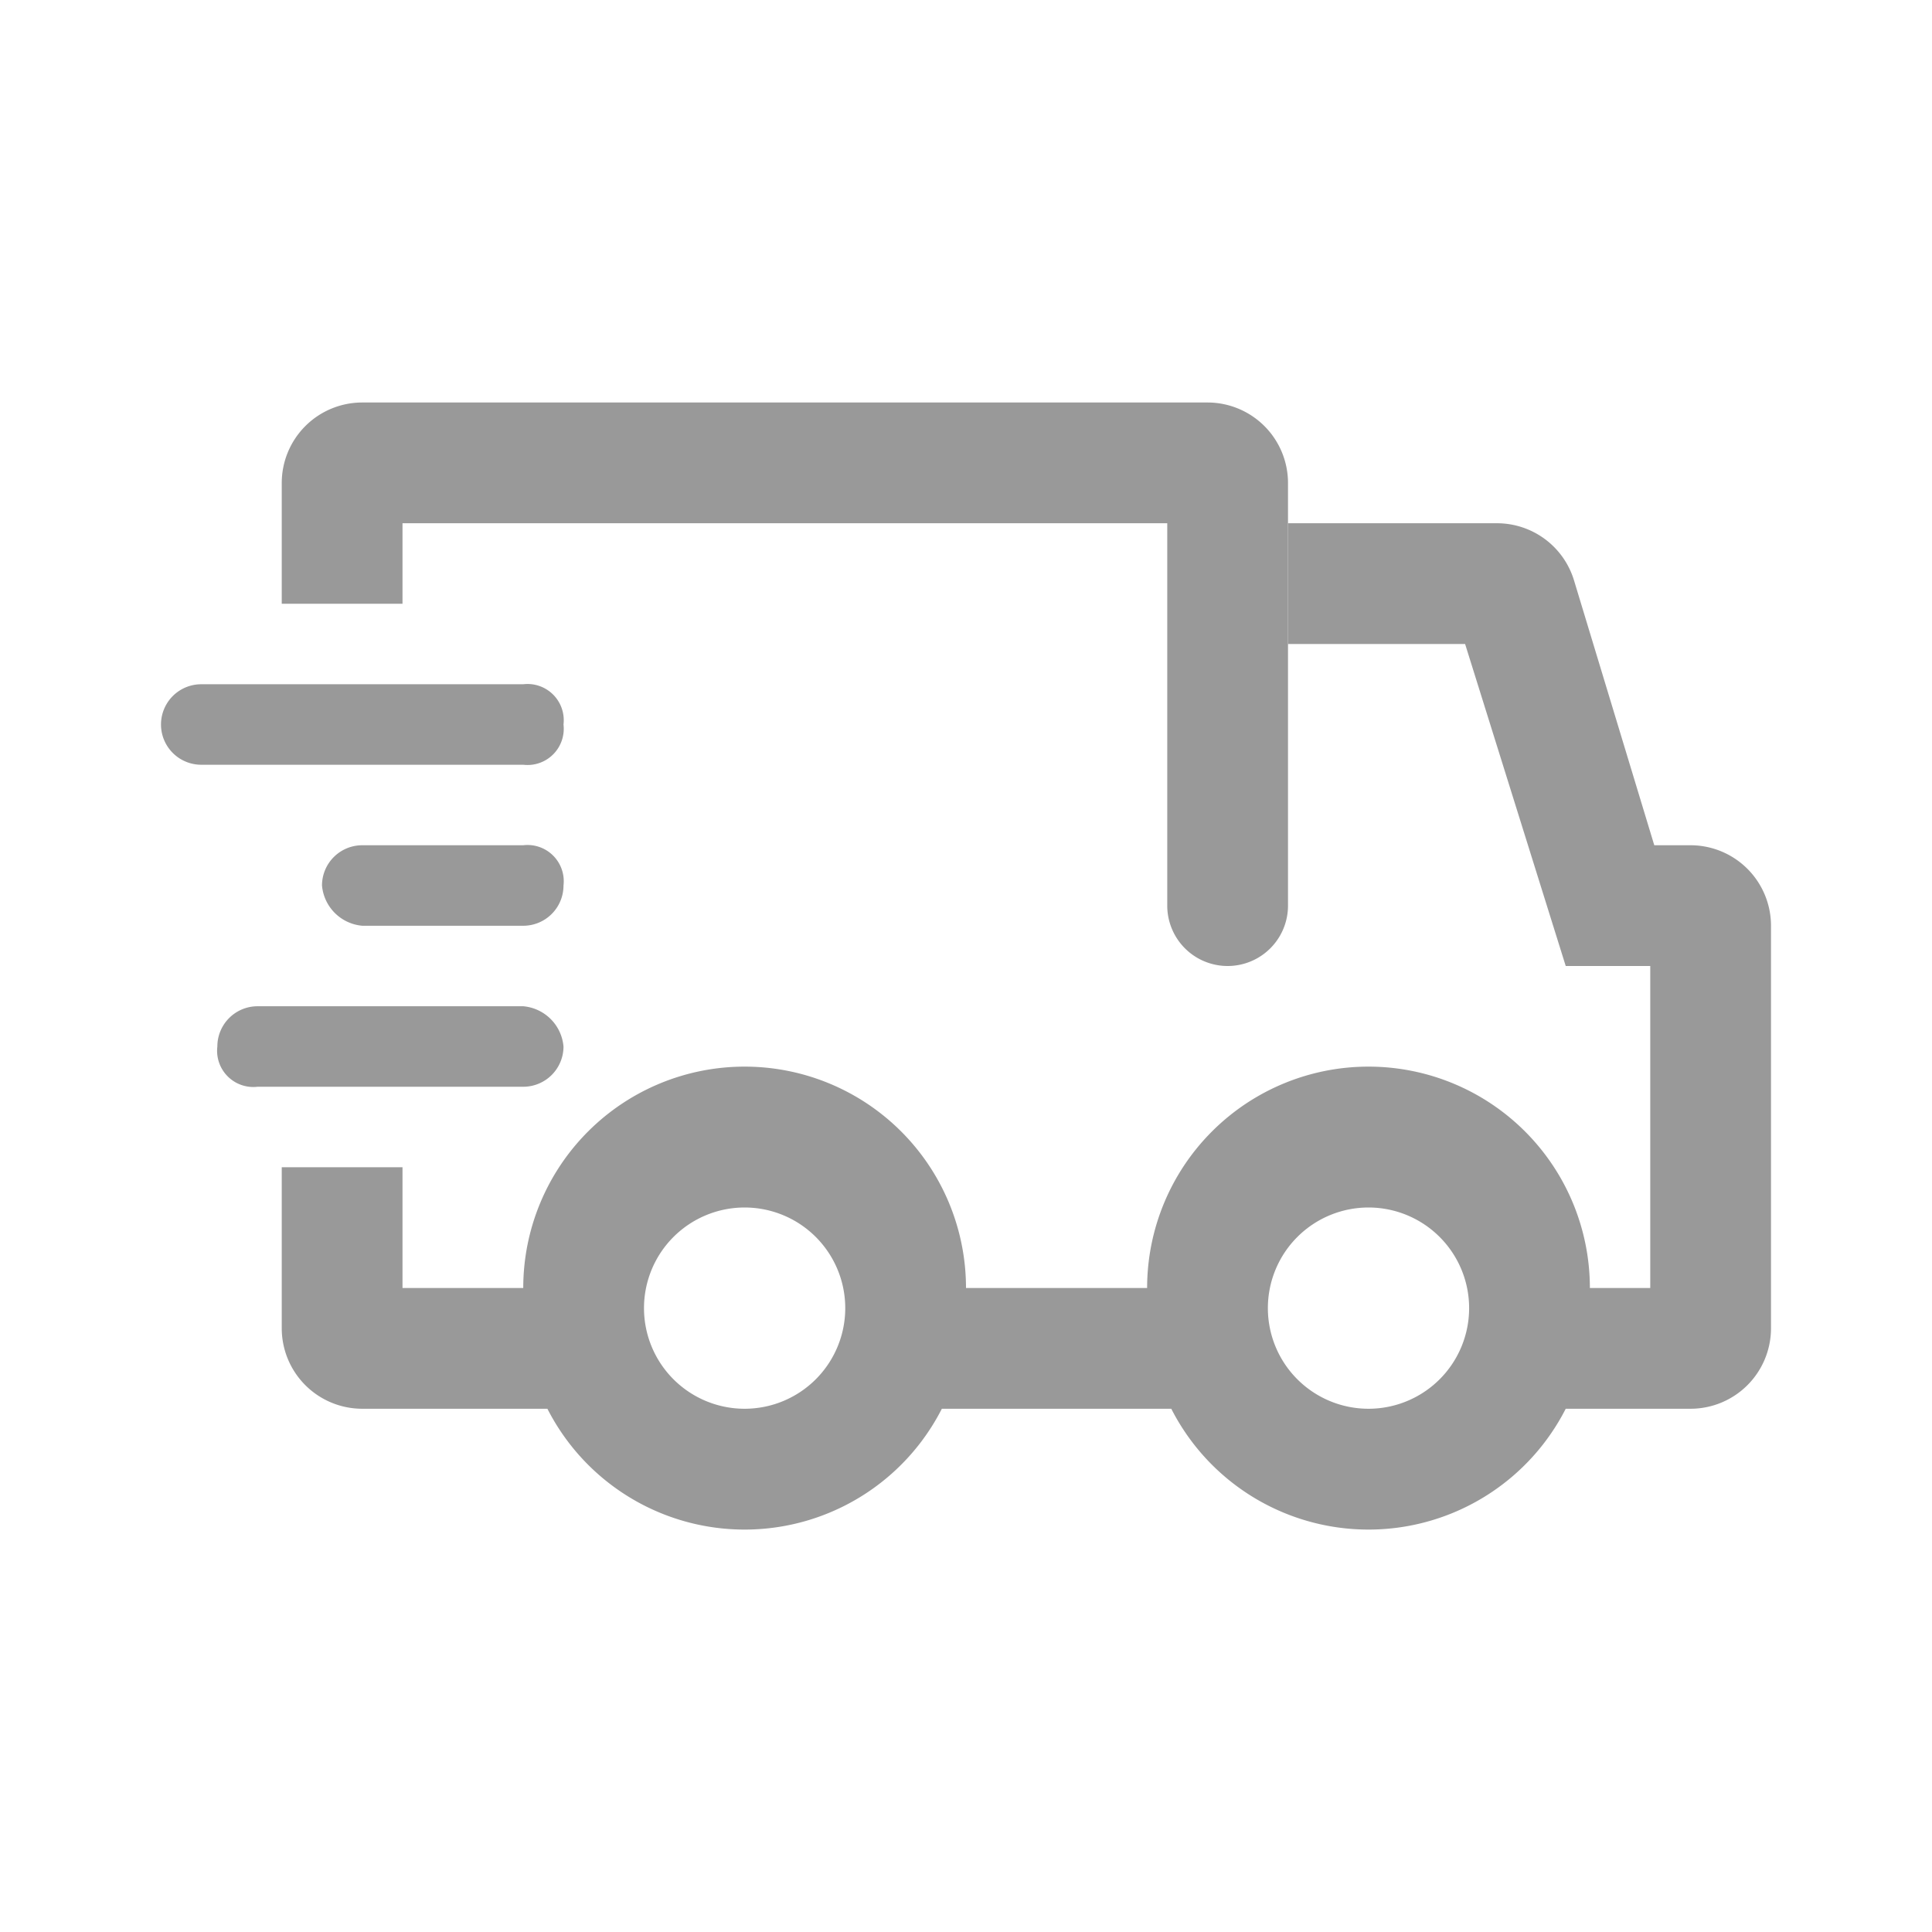 <svg xmlns="http://www.w3.org/2000/svg" viewBox="0 0 48 48"><defs><style>.a{fill:none;}.b{fill:#999;}</style></defs><title>Service-Delivery-AtHome-48px</title><rect class="a" width="48" height="48"/><path class="b" d="M10,13H29v9.5a1.5,1.5,0,0,0,3,0V12a2,2,0,0,0-2-2H9a2,2,0,0,0-2,2v3h3Z"/><path class="b" d="M14,18a.9.9,0,0,0-1-1H5a1,1,0,0,0,0,2h8A.9.9,0,0,0,14,18Z"/><path class="b" d="M13,21H9a1,1,0,0,0-1,1,1.1,1.1,0,0,0,1,1h4a1,1,0,0,0,1-1A.9.9,0,0,0,13,21Z"/><path class="b" d="M14,26a1.1,1.1,0,0,0-1-1H6.4a1,1,0,0,0-1,1,.9.9,0,0,0,1,1H13A1,1,0,0,0,14,26Z"/><path class="b" d="M42,21h-.9l-2-6.6A2,2,0,0,0,37.2,13H32v3h4.4l2.5,8H41v8H39.5a5.5,5.5,0,0,0-11,0H24a5.5,5.5,0,0,0-11,0H10V29H7v4a2,2,0,0,0,2,2h4.6a5.5,5.5,0,0,0,9.8,0h5.7a5.5,5.5,0,0,0,9.8,0H42a2,2,0,0,0,2-2V23A2,2,0,0,0,42,21ZM18.5,35A2.5,2.5,0,1,1,21,32.5,2.5,2.5,0,0,1,18.5,35ZM34,35a2.5,2.5,0,1,1,2.5-2.5A2.5,2.5,0,0,1,34,35Z"/></svg>